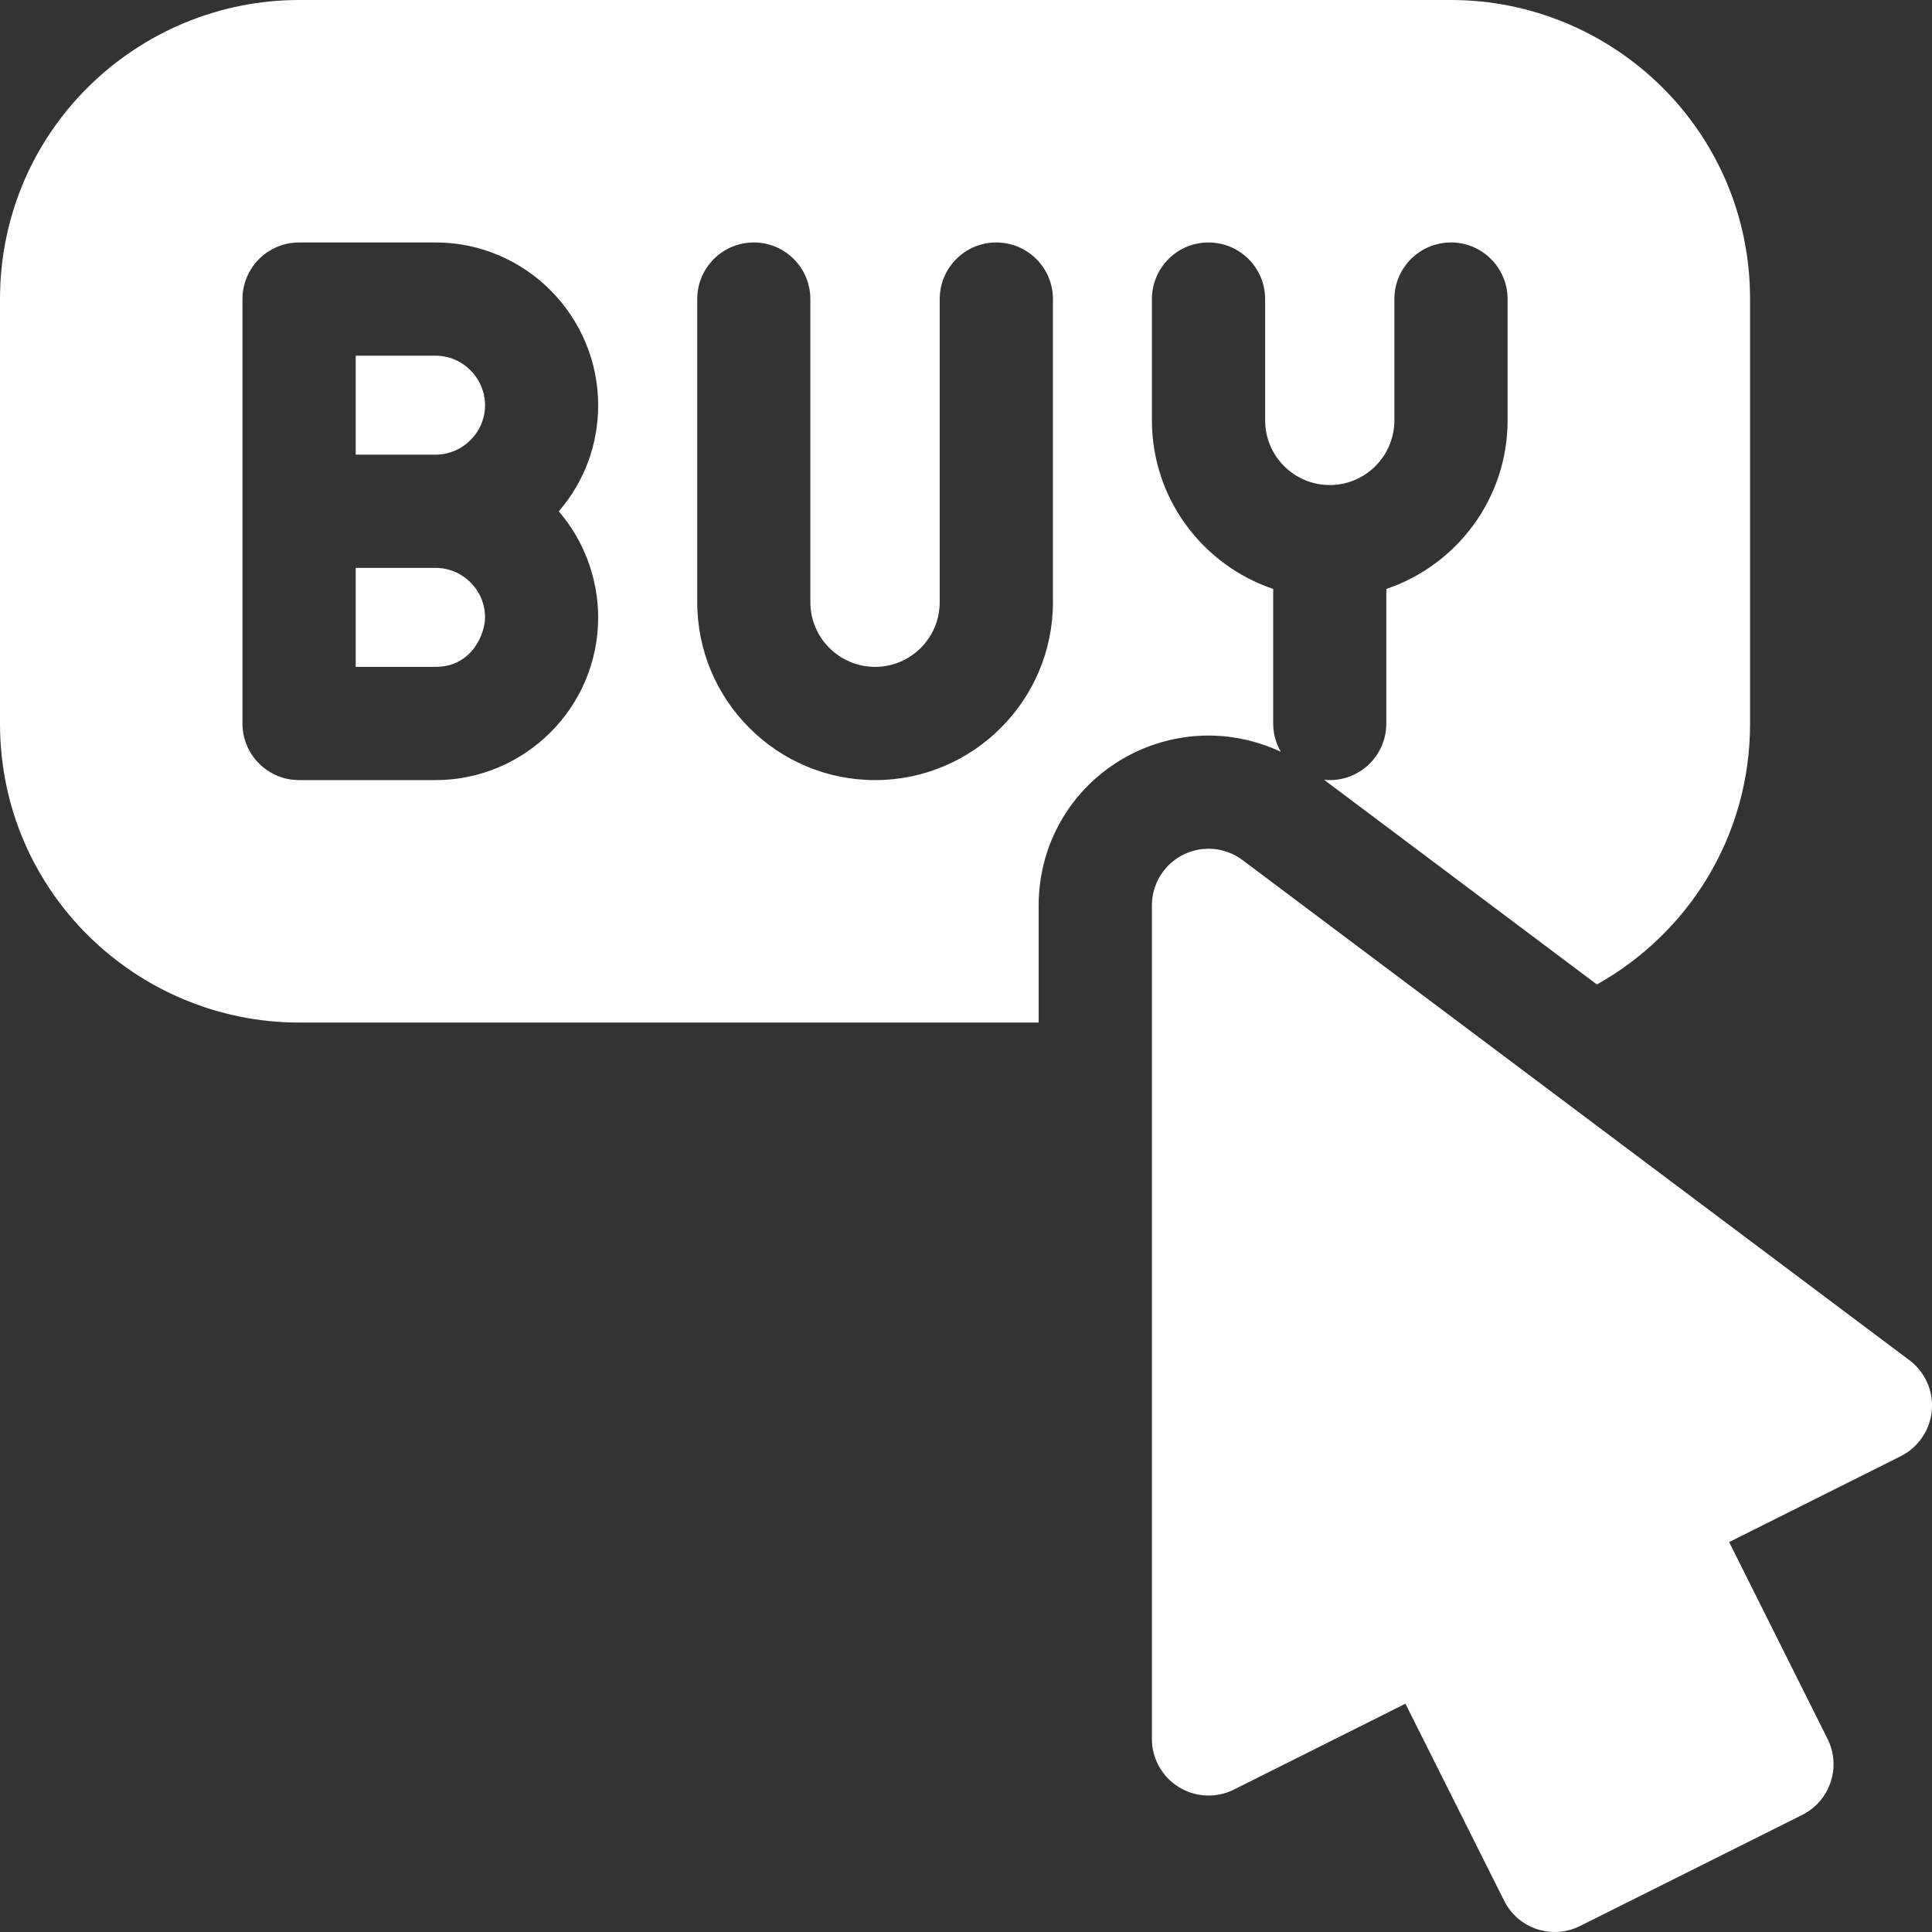 <svg width="18" height="18" viewBox="0 0 18 18" fill="none" xmlns="http://www.w3.org/2000/svg">
<rect x="0" y="0" width="18" height="18" fill="#333333" stroke="none"/>
<path d="M4.058 5.291H3.314V6.213H4.058C4.397 6.213 4.519 5.905 4.519 5.752C4.519 5.496 4.31 5.291 4.058 5.291V5.291Z" fill="white"/>
<path d="M4.058 3.314H3.314V4.236H4.058C4.306 4.236 4.519 4.033 4.519 3.775C4.519 3.528 4.317 3.314 4.058 3.314V3.314Z" fill="white"/>
<path fill-rule="evenodd" clip-rule="evenodd" d="M11.933 7.004C11.888 6.926 11.862 6.837 11.862 6.741V5.487C11.206 5.266 10.732 4.646 10.732 3.916V2.787C10.732 2.495 10.968 2.259 11.259 2.259C11.551 2.259 11.787 2.495 11.787 2.787V3.916C11.787 4.249 12.057 4.519 12.389 4.519C12.721 4.519 12.991 4.249 12.991 3.916V2.787C12.991 2.495 13.227 2.259 13.519 2.259C13.81 2.259 14.046 2.495 14.046 2.787V3.916C14.046 4.646 13.572 5.266 12.916 5.487V6.741C12.916 7.032 12.68 7.268 12.389 7.268C12.371 7.268 12.354 7.267 12.336 7.265L14.878 9.172C15.721 8.7 16.305 7.803 16.305 6.741V2.787C16.305 1.212 15.023 0 13.519 0H2.787C1.283 0 0 1.212 0 2.787V6.741C0 8.315 1.283 9.527 2.787 9.527H9.677V8.435C9.677 7.832 10.012 7.29 10.552 7.02C10.77 6.911 11.015 6.853 11.259 6.853C11.492 6.853 11.723 6.906 11.933 7.004ZM5.573 5.752C5.573 6.597 4.884 7.268 4.058 7.268H2.787C2.495 7.268 2.259 7.032 2.259 6.741V2.787C2.259 2.495 2.495 2.259 2.787 2.259H4.058C4.9 2.259 5.573 2.948 5.573 3.775C5.573 4.142 5.444 4.489 5.206 4.764C5.441 5.037 5.573 5.391 5.573 5.752ZM8.153 7.268C9.066 7.268 9.81 6.525 9.81 5.611V2.787C9.81 2.495 9.574 2.259 9.282 2.259C8.991 2.259 8.755 2.495 8.755 2.787V5.611C8.755 5.943 8.485 6.213 8.153 6.213C7.821 6.213 7.55 5.943 7.55 5.611V2.787C7.55 2.495 7.314 2.259 7.023 2.259C6.732 2.259 6.496 2.495 6.496 2.787V5.611C6.496 6.525 7.239 7.268 8.153 7.268Z" fill="white"/>
<path d="M17.79 12.673L11.576 8.013C11.416 7.893 11.203 7.874 11.024 7.963C10.845 8.053 10.732 8.235 10.732 8.435V16.202C10.732 16.384 10.827 16.554 10.983 16.65C11.138 16.746 11.332 16.755 11.496 16.673L13.094 15.873L14.014 17.709C14.144 17.97 14.461 18.074 14.721 17.944L16.791 16.909C17.052 16.778 17.157 16.462 17.027 16.201L16.11 14.367L17.709 13.567C17.872 13.485 17.982 13.324 17.998 13.142C18.015 12.96 17.936 12.783 17.79 12.673V12.673Z" fill="white"/>
</svg>
